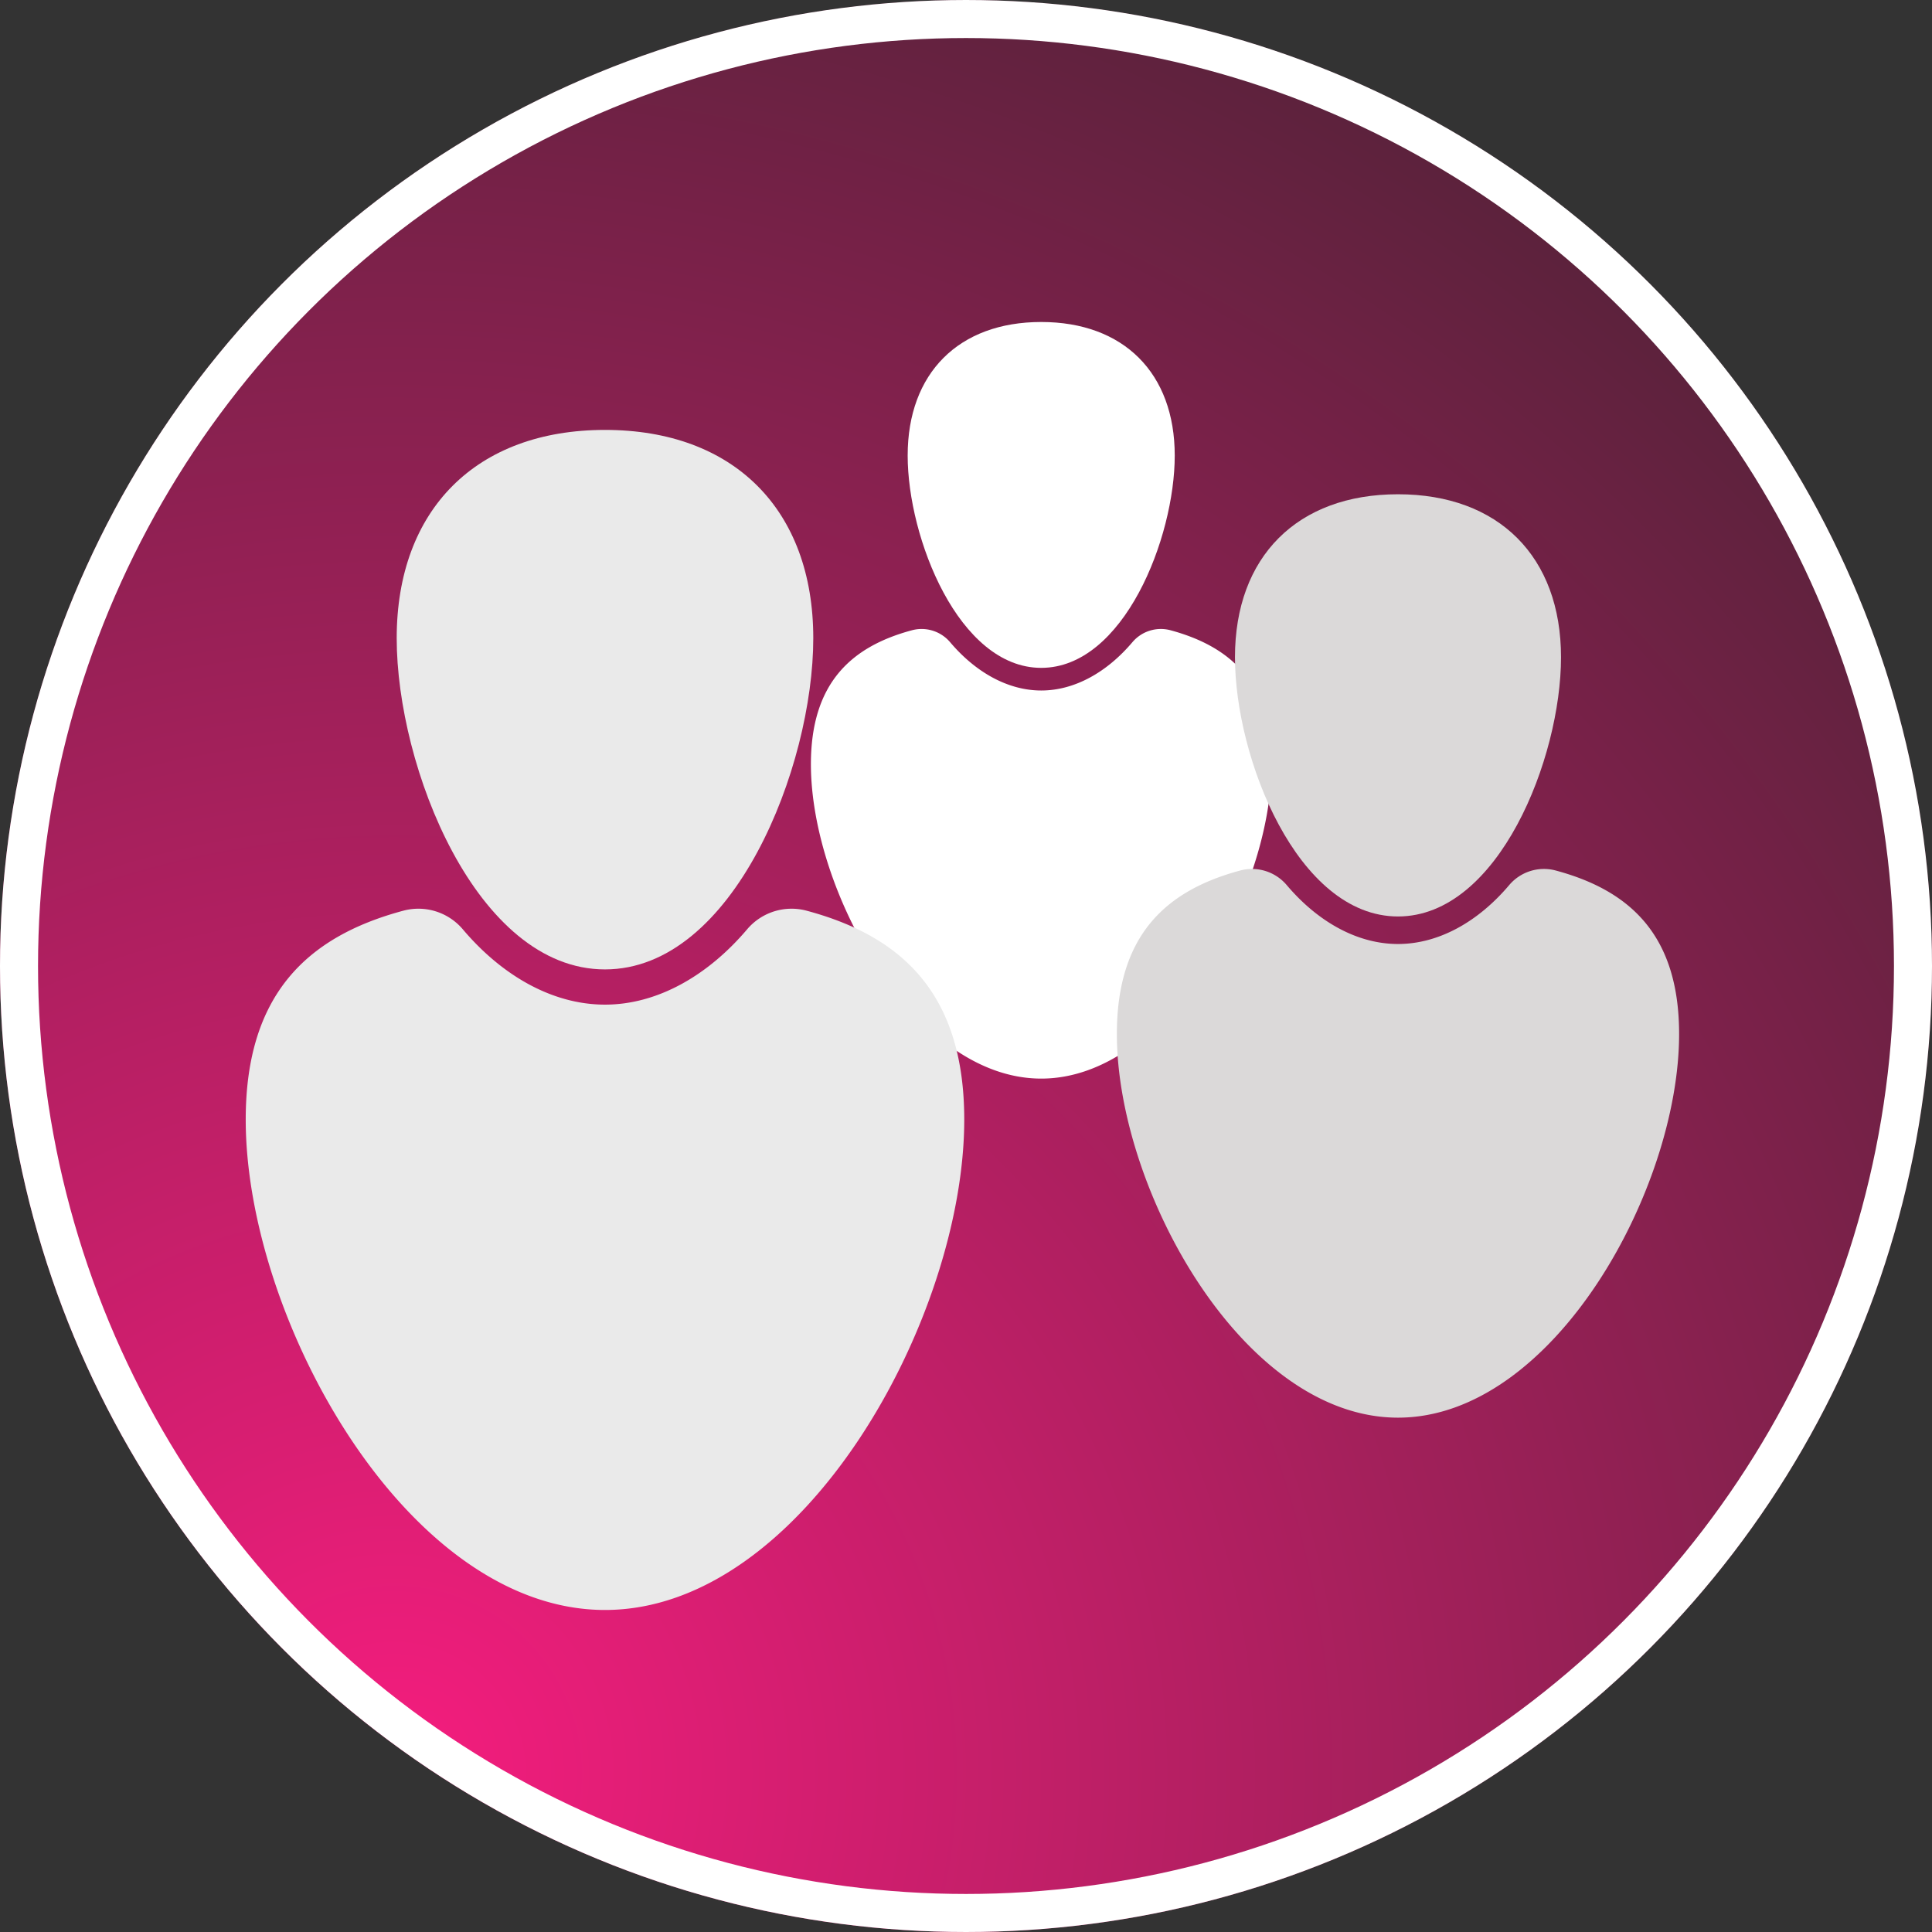<svg xmlns="http://www.w3.org/2000/svg" xmlns:xlink="http://www.w3.org/1999/xlink" width="254" height="254" viewBox="0 0 254 254"><rect x="0" y="0" width="254" height="254" fill="#333333" stroke="none"/><defs><radialGradient id="a" cx="0.185" cy="0.89" r="1.357" gradientTransform="translate(-0.542 0.4) rotate(-43.543)" gradientUnits="objectBoundingBox"><stop offset="0" stop-color="#f51d7e"/><stop offset="1" stop-color="#242424"/></radialGradient></defs><g transform="translate(-921 -1782)"><g transform="translate(921 1782)" stroke="#fff" stroke-width="5" fill="url(#a)"><circle cx="127" cy="127" r="127" stroke="none"/><circle cx="127" cy="127" r="124.5" fill="none"/></g><g transform="translate(953.305 1824.333)"><g transform="translate(74.305)"><path d="M268.562,90.878c0,10.843-6.724,27.913-17.554,27.913S233.45,101.721,233.45,90.878s6.724-17.558,17.558-17.558S268.562,80.036,268.562,90.878Z" transform="translate(-220.729 -73.32)" fill="#fff"/><path d="M263.743,187.139c0,16.722-13.557,41.328-30.279,41.328s-30.284-24.606-30.284-41.328c0-10.536,5.165-15.432,13.276-17.613a4.913,4.913,0,0,1,5.018,1.559c3.333,3.942,7.59,6.359,11.99,6.359s8.653-2.417,11.99-6.359a4.9,4.9,0,0,1,5.013-1.559C258.578,171.729,263.743,176.6,263.743,187.139Z" transform="translate(-203.18 -128.997)" fill="#fff"/></g><g transform="translate(0 14.188)"><path d="M128.368,134.464c0,16.911-10.473,43.543-27.384,43.543S73.6,151.375,73.6,134.464s10.473-27.384,27.384-27.384S128.368,117.553,128.368,134.464Z" transform="translate(-53.751 -107.08)" fill="#eaeaea"/><path d="M120.835,284.6c0,26.085-21.147,64.463-47.232,64.463S26.37,310.688,26.37,284.6c0-16.428,8.052-24.068,20.71-27.468a7.649,7.649,0,0,1,7.821,2.433c5.2,6.148,11.843,9.914,18.7,9.914s13.5-3.782,18.7-9.914a7.649,7.649,0,0,1,7.821-2.433C112.787,260.536,120.835,268.176,120.835,284.6Z" transform="translate(-26.37 -193.921)" fill="#eaeaea"/></g><g transform="translate(114.528 22.648)"><path d="M378.7,148.643c0,13.234-8.2,34.074-21.433,34.074s-21.433-20.84-21.433-34.074,8.2-21.433,21.433-21.433S378.7,135.409,378.7,148.643Z" transform="translate(-320.306 -127.21)" fill="#dbd9d9"/><path d="M372.809,266.141c0,20.412-16.545,50.43-36.957,50.43s-36.961-30.031-36.961-50.43c0-12.86,6.3-18.836,16.205-21.5a5.984,5.984,0,0,1,6.115,1.9c4.068,4.812,9.267,7.758,14.638,7.758s10.565-2.942,14.633-7.758a5.985,5.985,0,0,1,6.119-1.9C366.509,247.305,372.809,253.281,372.809,266.141Z" transform="translate(-298.89 -195.173)" fill="#dbd9d9"/></g></g></g></svg>